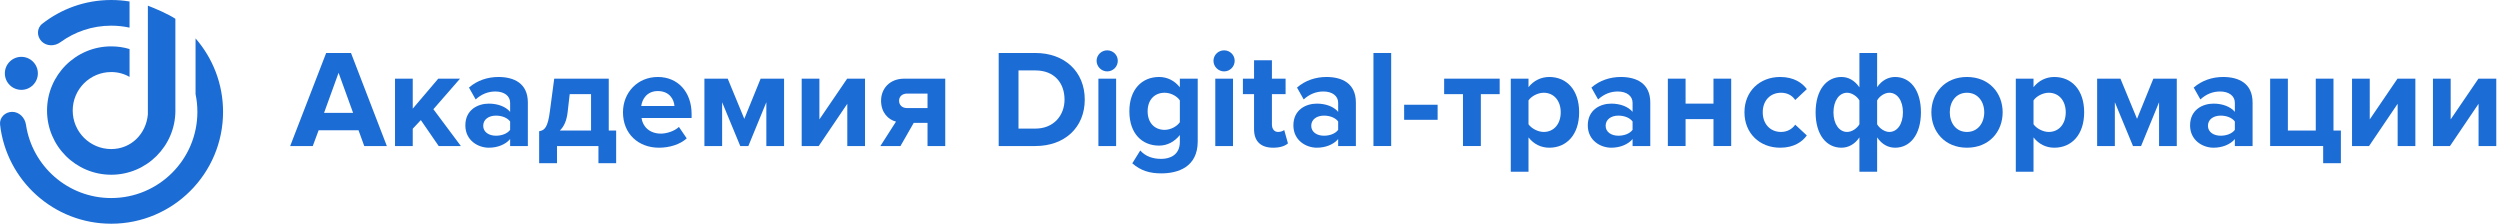 <svg width="447" height="40" viewBox="0 0 447 40" fill="none" xmlns="http://www.w3.org/2000/svg">
<path d="M69.168 26.111H65.128L64.105 23.293H56.971L55.924 26.111H51.883L58.318 9.474H62.758L69.168 26.111ZM63.132 20.175L60.538 13.016L57.944 20.175H63.132Z" fill="#1C6CD5"/>
<path d="M82.403 26.111H78.437L75.245 21.472L73.798 23.018V26.111H70.63V14.063H73.798V19.426L78.362 14.063H82.254L77.49 19.526L82.403 26.111Z" fill="#1C6CD5"/>
<path d="M94.38 26.111H91.212V24.864C90.389 25.837 88.967 26.41 87.396 26.41C85.475 26.41 83.205 25.113 83.205 22.419C83.205 19.601 85.475 18.528 87.396 18.528C88.992 18.528 90.414 19.052 91.212 20V18.379C91.212 17.157 90.165 16.358 88.568 16.358C87.271 16.358 86.074 16.832 85.051 17.78L83.854 15.66C85.326 14.363 87.221 13.764 89.117 13.764C91.861 13.764 94.38 14.862 94.38 18.329V26.111ZM88.668 24.265C89.691 24.265 90.688 23.916 91.212 23.218V21.721C90.688 21.023 89.691 20.674 88.668 20.674C87.421 20.674 86.398 21.322 86.398 22.494C86.398 23.617 87.421 24.265 88.668 24.265Z" fill="#1C6CD5"/>
<path d="M96.4 29.179V23.467C97.372 23.293 97.946 22.819 98.32 19.9L99.094 14.063H108.846V23.342H110.168V29.179H107.001V26.111H99.592V29.179H96.4ZM101.862 16.832L101.488 20.1C101.313 21.571 100.84 22.644 100.091 23.342H105.679V16.832H101.862Z" fill="#1C6CD5"/>
<path d="M117.824 26.41C114.157 26.41 111.388 23.941 111.388 20.075C111.388 16.583 113.958 13.764 117.624 13.764C121.216 13.764 123.66 16.458 123.66 20.399V21.098H114.706C114.905 22.619 116.128 23.891 118.173 23.891C119.196 23.891 120.617 23.442 121.391 22.694L122.787 24.739C121.59 25.837 119.695 26.41 117.824 26.41ZM120.592 18.952C120.518 17.805 119.719 16.283 117.624 16.283C115.654 16.283 114.806 17.755 114.656 18.952H120.592Z" fill="#1C6CD5"/>
<path d="M140.191 26.111H137.023V18.279L133.806 26.111H132.359L129.116 18.279V26.111H125.949V14.063H130.114L133.082 21.247L136.001 14.063H140.191V26.111Z" fill="#1C6CD5"/>
<path d="M146.384 26.111H143.341V14.063H146.509V21.347L151.472 14.063H154.665V26.111H151.497V18.553L146.384 26.111Z" fill="#1C6CD5"/>
<path d="M161.003 26.111H157.411L160.204 21.746C158.833 21.397 157.535 20.15 157.535 18.005C157.535 15.884 159.032 14.063 161.701 14.063H169.009V26.111H165.842V21.971H163.372L161.003 26.111ZM162.2 19.326H165.842V16.732H162.2C161.327 16.732 160.753 17.256 160.753 18.005C160.753 18.778 161.302 19.326 162.2 19.326Z" fill="#1C6CD5"/>
<path d="M185.125 26.111H178.565V9.474H185.125C190.338 9.474 193.955 12.791 193.955 17.805C193.955 22.819 190.338 26.111 185.125 26.111ZM185.125 22.993C188.418 22.993 190.338 20.624 190.338 17.805C190.338 14.862 188.543 12.592 185.125 12.592H182.107V22.993H185.125Z" fill="#1C6CD5"/>
<path d="M197.965 12.766C196.943 12.766 196.07 11.918 196.07 10.871C196.07 9.823 196.943 9 197.965 9C199.013 9 199.861 9.823 199.861 10.871C199.861 11.918 199.013 12.766 197.965 12.766ZM199.562 26.111H196.394V14.063H199.562V26.111Z" fill="#1C6CD5"/>
<path d="M207.642 31C205.571 31 203.975 30.526 202.453 29.204L203.875 26.909C204.848 27.982 206.12 28.406 207.642 28.406C209.163 28.406 210.959 27.732 210.959 25.363V24.141C210.011 25.338 208.714 26.036 207.243 26.036C204.224 26.036 201.93 23.916 201.93 19.9C201.93 15.959 204.2 13.764 207.243 13.764C208.689 13.764 209.986 14.388 210.959 15.61V14.063H214.152V25.288C214.152 29.878 210.61 31 207.642 31ZM208.24 23.218C209.288 23.218 210.435 22.619 210.959 21.846V17.955C210.435 17.157 209.288 16.583 208.24 16.583C206.444 16.583 205.197 17.83 205.197 19.9C205.197 21.971 206.444 23.218 208.24 23.218Z" fill="#1C6CD5"/>
<path d="M218.865 12.766C217.843 12.766 216.969 11.918 216.969 10.871C216.969 9.823 217.843 9 218.865 9C219.913 9 220.761 9.823 220.761 10.871C220.761 11.918 219.913 12.766 218.865 12.766ZM220.462 26.111H217.294V14.063H220.462V26.111Z" fill="#1C6CD5"/>
<path d="M227.643 26.41C225.424 26.41 224.226 25.263 224.226 23.118V16.832H222.231V14.063H224.226V10.771H227.419V14.063H229.863V16.832H227.419V22.27C227.419 23.018 227.818 23.592 228.517 23.592C228.99 23.592 229.439 23.417 229.614 23.243L230.287 25.637C229.814 26.061 228.965 26.41 227.643 26.41Z" fill="#1C6CD5"/>
<path d="M242.432 26.111H239.264V24.864C238.441 25.837 237.019 26.41 235.448 26.41C233.527 26.41 231.258 25.113 231.258 22.419C231.258 19.601 233.527 18.528 235.448 18.528C237.044 18.528 238.466 19.052 239.264 20V18.379C239.264 17.157 238.217 16.358 236.62 16.358C235.323 16.358 234.126 16.832 233.103 17.78L231.906 15.66C233.378 14.363 235.273 13.764 237.169 13.764C239.913 13.764 242.432 14.862 242.432 18.329V26.111ZM236.72 24.265C237.743 24.265 238.741 23.916 239.264 23.218V21.721C238.741 21.023 237.743 20.674 236.72 20.674C235.473 20.674 234.45 21.322 234.45 22.494C234.45 23.617 235.473 24.265 236.72 24.265Z" fill="#1C6CD5"/>
<path d="M248.742 26.111H245.574V9.474H248.742V26.111Z" fill="#1C6CD5"/>
<path d="M257.046 21.422H251.06V18.728H257.046V21.422Z" fill="#1C6CD5"/>
<path d="M264.774 26.111H261.581V16.832H258.214V14.063H268.141V16.832H264.774V26.111Z" fill="#1C6CD5"/>
<path d="M277.012 26.41C275.59 26.41 274.268 25.812 273.296 24.565V30.701H270.128V14.063H273.296V15.585C274.219 14.413 275.54 13.764 277.012 13.764C280.105 13.764 282.35 16.059 282.35 20.075C282.35 24.091 280.105 26.41 277.012 26.41ZM276.014 23.592C277.835 23.592 279.057 22.17 279.057 20.075C279.057 18.005 277.835 16.583 276.014 16.583C274.992 16.583 273.819 17.181 273.296 17.955V22.22C273.819 22.968 274.992 23.592 276.014 23.592Z" fill="#1C6CD5"/>
<path d="M295.071 26.111H291.904V24.864C291.08 25.837 289.659 26.41 288.087 26.41C286.167 26.41 283.897 25.113 283.897 22.419C283.897 19.601 286.167 18.528 288.087 18.528C289.684 18.528 291.105 19.052 291.904 20V18.379C291.904 17.157 290.856 16.358 289.26 16.358C287.962 16.358 286.765 16.832 285.742 17.78L284.545 15.66C286.017 14.363 287.913 13.764 289.808 13.764C292.552 13.764 295.071 14.862 295.071 18.329V26.111ZM289.359 24.265C290.382 24.265 291.38 23.916 291.904 23.218V21.721C291.38 21.023 290.382 20.674 289.359 20.674C288.112 20.674 287.089 21.322 287.089 22.494C287.089 23.617 288.112 24.265 289.359 24.265Z" fill="#1C6CD5"/>
<path d="M301.381 26.111H298.213V14.063H301.381V18.528H306.37V14.063H309.538V26.111H306.37V21.297H301.381V26.111Z" fill="#1C6CD5"/>
<path d="M318.295 26.41C314.578 26.41 311.909 23.791 311.909 20.075C311.909 16.383 314.578 13.764 318.295 13.764C320.764 13.764 322.261 14.837 323.059 15.934L320.989 17.88C320.415 17.032 319.542 16.583 318.444 16.583C316.524 16.583 315.177 17.98 315.177 20.075C315.177 22.17 316.524 23.592 318.444 23.592C319.542 23.592 320.415 23.093 320.989 22.295L323.059 24.215C322.261 25.338 320.764 26.41 318.295 26.41Z" fill="#1C6CD5"/>
<path d="M329.245 13.764C330.493 13.764 331.59 14.363 332.463 15.61V9.474H335.631V15.585C336.429 14.413 337.576 13.764 338.849 13.764C341.518 13.764 343.463 16.059 343.463 20.075C343.463 24.091 341.518 26.41 338.849 26.41C337.601 26.41 336.479 25.812 335.631 24.565V30.701H332.463V24.565C331.665 25.762 330.518 26.41 329.245 26.41C326.576 26.41 324.631 24.116 324.631 20.1C324.631 16.084 326.576 13.764 329.245 13.764ZM330.268 16.583C328.846 16.583 327.824 18.005 327.824 20.1C327.824 22.17 328.846 23.592 330.268 23.592C331.091 23.592 332.014 22.993 332.463 22.22V17.955C332.039 17.206 331.091 16.583 330.268 16.583ZM337.801 23.592C339.248 23.592 340.245 22.17 340.245 20.075C340.245 18.005 339.248 16.583 337.801 16.583C337.003 16.583 336.055 17.181 335.631 17.955V22.22C336.055 22.968 337.003 23.592 337.801 23.592Z" fill="#1C6CD5"/>
<path d="M351.69 26.41C347.724 26.41 345.329 23.517 345.329 20.075C345.329 16.658 347.724 13.764 351.69 13.764C355.681 13.764 358.075 16.658 358.075 20.075C358.075 23.517 355.681 26.41 351.69 26.41ZM351.69 23.592C353.66 23.592 354.783 21.971 354.783 20.075C354.783 18.204 353.66 16.583 351.69 16.583C349.719 16.583 348.622 18.204 348.622 20.075C348.622 21.971 349.719 23.592 351.69 23.592Z" fill="#1C6CD5"/>
<path d="M367.31 26.41C365.888 26.41 364.566 25.812 363.593 24.565V30.701H360.426V14.063H363.593V15.585C364.516 14.413 365.838 13.764 367.31 13.764C370.403 13.764 372.648 16.059 372.648 20.075C372.648 24.091 370.403 26.41 367.31 26.41ZM366.312 23.592C368.133 23.592 369.355 22.17 369.355 20.075C369.355 18.005 368.133 16.583 366.312 16.583C365.289 16.583 364.117 17.181 363.593 17.955V22.22C364.117 22.968 365.289 23.592 366.312 23.592Z" fill="#1C6CD5"/>
<path d="M389.21 26.111H386.042V18.279L382.825 26.111H381.378L378.135 18.279V26.111H374.968V14.063H379.133L382.101 21.247L385.02 14.063H389.21V26.111Z" fill="#1C6CD5"/>
<path d="M402.761 26.111H399.593V24.864C398.77 25.837 397.348 26.41 395.777 26.41C393.856 26.41 391.587 25.113 391.587 22.419C391.587 19.601 393.856 18.528 395.777 18.528C397.373 18.528 398.795 19.052 399.593 20V18.379C399.593 17.157 398.546 16.358 396.949 16.358C395.652 16.358 394.455 16.832 393.432 17.78L392.235 15.66C393.707 14.363 395.602 13.764 397.498 13.764C400.242 13.764 402.761 14.862 402.761 18.329V26.111ZM397.049 24.265C398.072 24.265 399.07 23.916 399.593 23.218V21.721C399.07 21.023 398.072 20.674 397.049 20.674C395.802 20.674 394.779 21.322 394.779 22.494C394.779 23.617 395.802 24.265 397.049 24.265Z" fill="#1C6CD5"/>
<path d="M415.382 29.179V26.111H405.903V14.063H409.071V23.342H414.06V14.063H417.227V23.342H418.549V29.179H415.382Z" fill="#1C6CD5"/>
<path d="M423.586 26.111H420.543V14.063H423.711V21.347L428.674 14.063H431.867V26.111H428.699V18.553L423.586 26.111Z" fill="#1C6CD5"/>
<path d="M438.055 26.111H435.012V14.063H438.18V21.347L443.143 14.063H446.336V26.111H443.168V18.553L438.055 26.111Z" fill="#1C6CD5"/>
<circle cx="3.818" cy="13.115" r="2.951" fill="#1C6CD5"/>
<path fill-rule="evenodd" clip-rule="evenodd" d="M23.162 0.267C22.095 0.092 21 0 19.883 0C15.231 0 10.95 1.588 7.552 4.252C6.55 5.038 6.553 6.511 7.454 7.412C8.346 8.304 9.783 8.293 10.802 7.549C13.349 5.688 16.488 4.59 19.883 4.59C21.008 4.59 22.105 4.711 23.162 4.94V0.267ZM0.013 22.291C-0.131 21.032 0.91 20 2.178 20C3.445 20 4.455 21.034 4.642 22.287C5.747 29.713 12.149 35.41 19.883 35.41C28.393 35.41 35.293 28.511 35.293 20C35.293 18.911 35.18 17.848 34.965 16.823V6.864C38.028 10.378 39.883 14.973 39.883 20C39.883 31.046 30.928 40 19.883 40C9.612 40 1.149 32.258 0.013 22.291ZM26.44 1.012C27.834 1.552 30.136 2.539 31.358 3.362V19.459C31.358 19.459 31.357 19.459 31.357 19.459C31.36 19.561 31.361 19.664 31.361 19.767C31.361 26.105 26.223 31.242 19.886 31.242C13.548 31.242 8.41 26.105 8.41 19.767C8.41 13.429 13.548 8.291 19.886 8.291C21.025 8.291 22.125 8.457 23.164 8.767V13.751C22.214 13.197 21.102 12.882 19.886 12.882C16.083 12.882 13 15.964 13 19.767C13 23.569 16.083 26.652 19.886 26.652C23.456 26.652 26.127 23.934 26.44 20.454V1.012Z" fill="#1C6CD5"/>
</svg>
